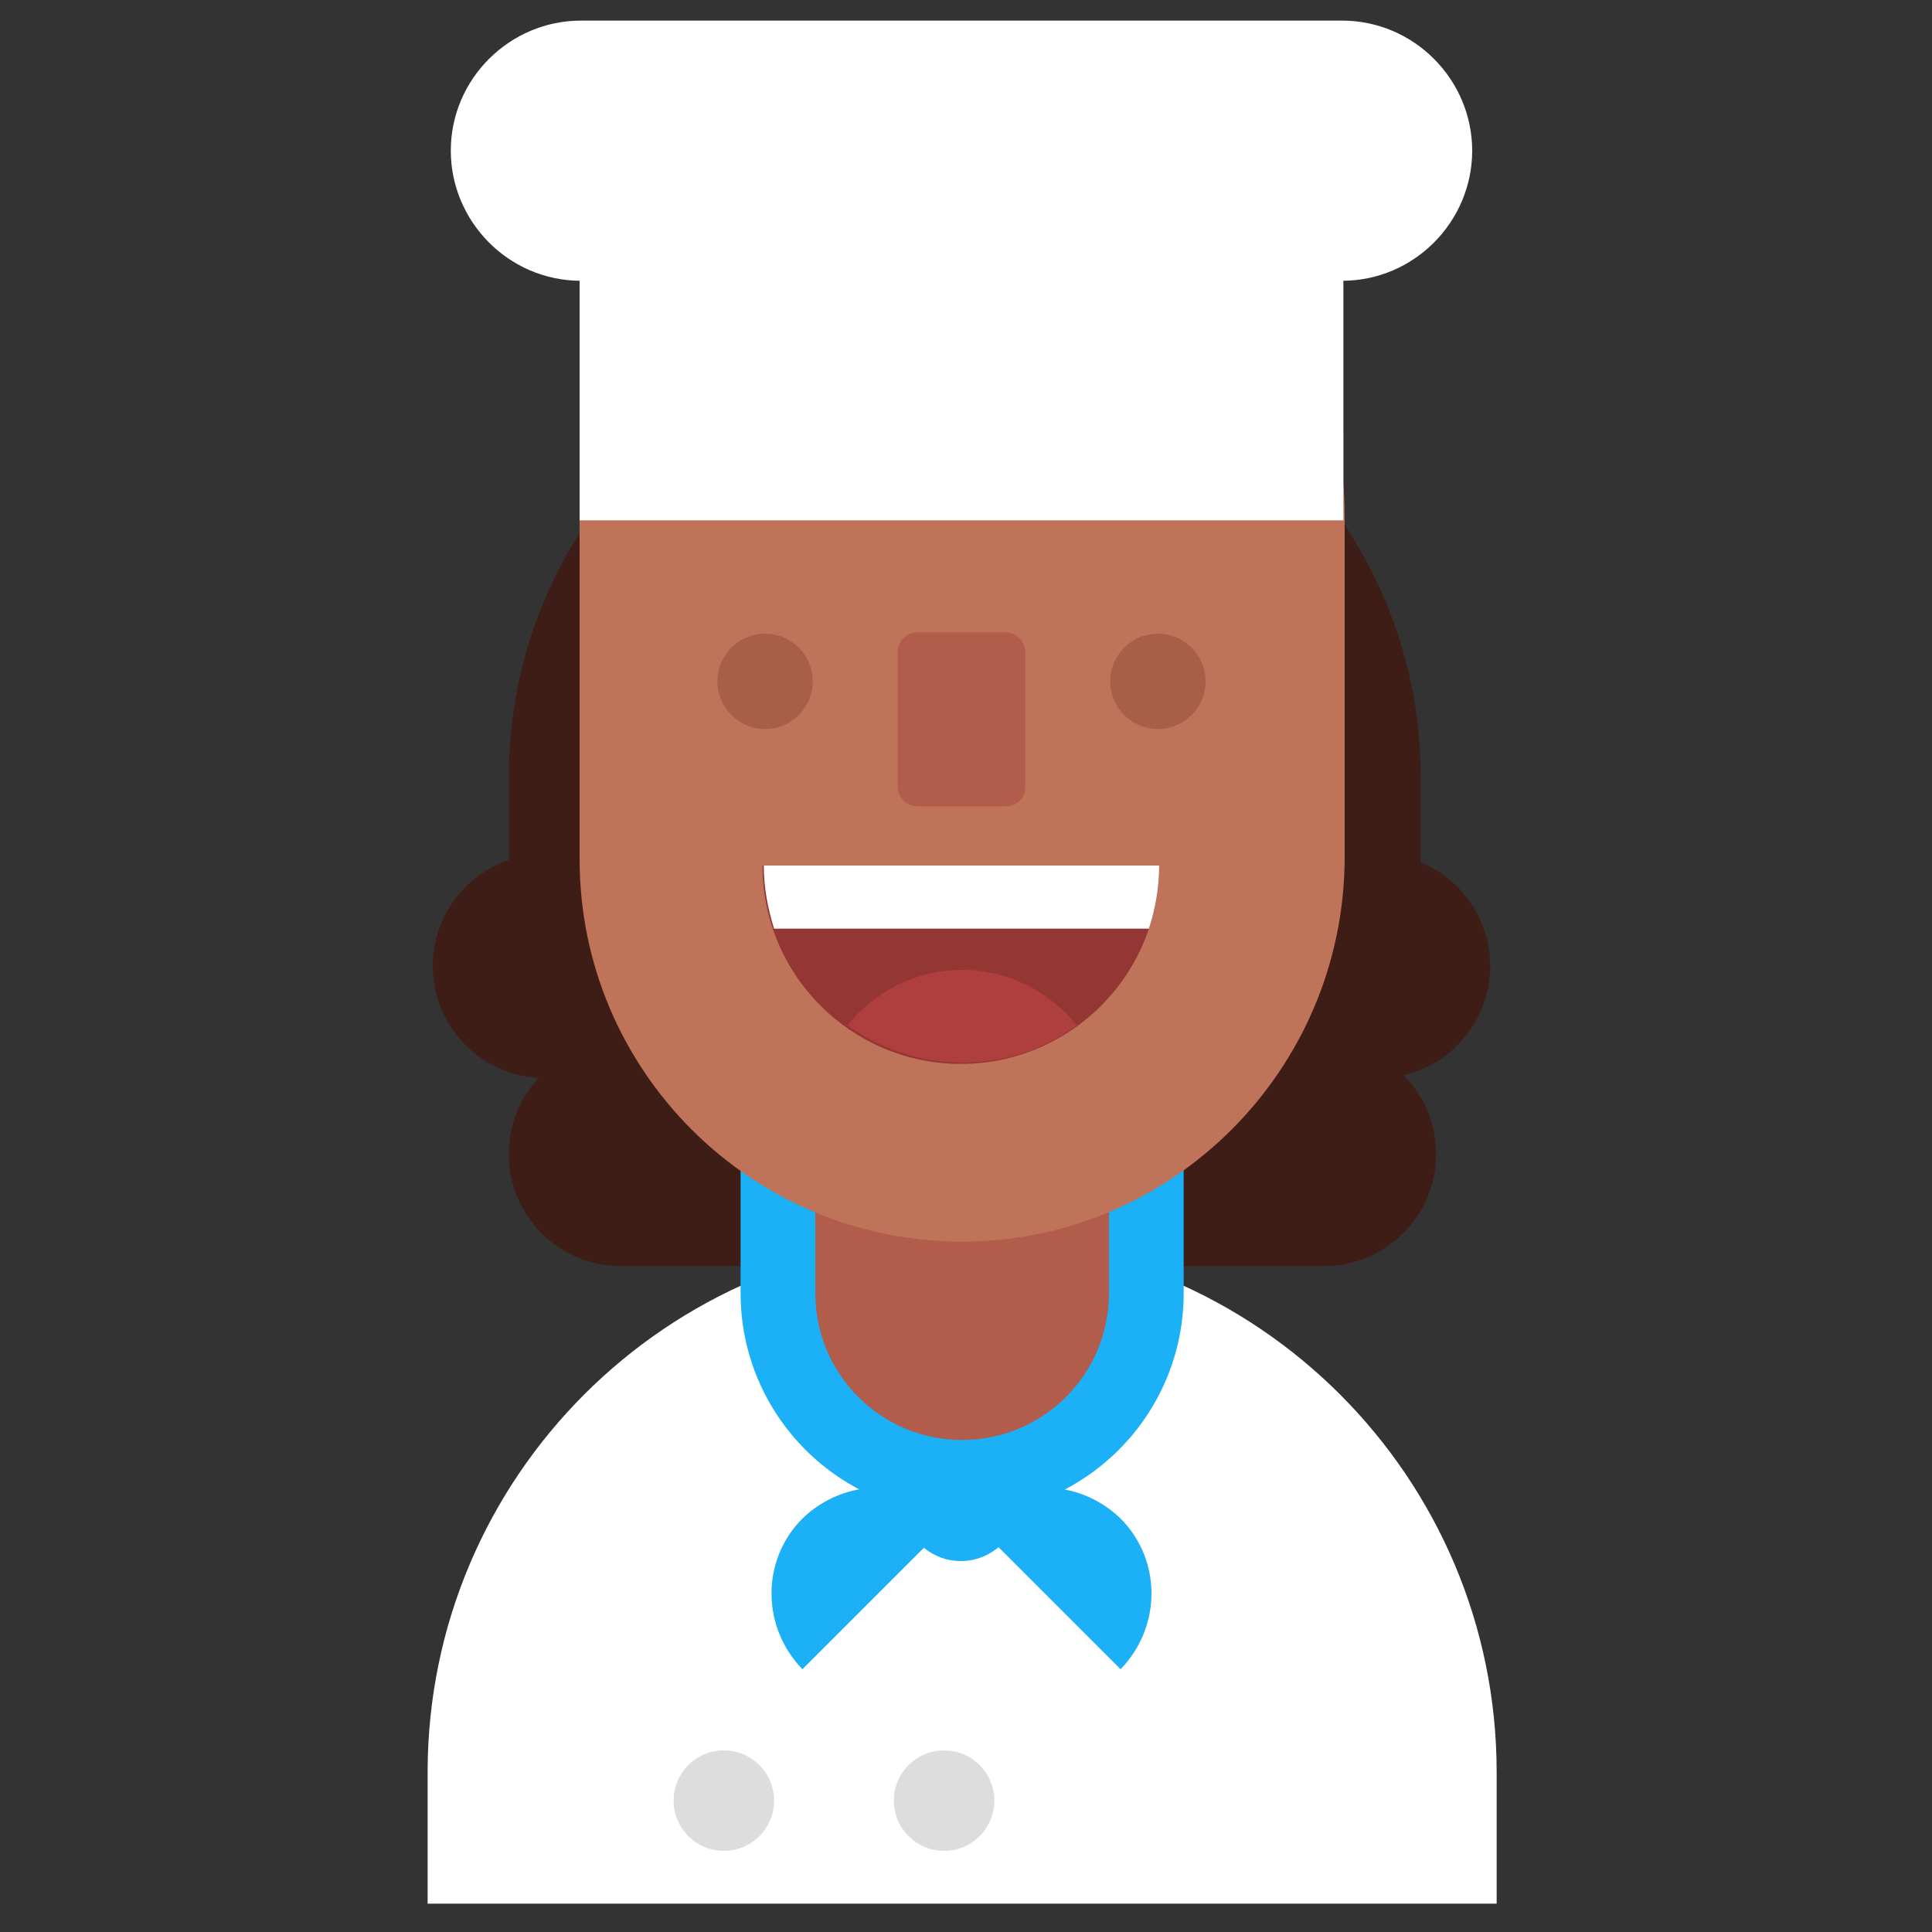 <?xml version="1.0" encoding="utf-8"?><!DOCTYPE svg PUBLIC "-//W3C//DTD SVG 1.1//EN" "http://www.w3.org/Graphics/SVG/1.1/DTD/svg11.dtd"><svg version="1.1" xmlns="http://www.w3.org/2000/svg" xmlns:xlink="http://www.w3.org/1999/xlink" x="0px" y="0px" width="150px" height="150px" viewBox="0 0 150 150" enable-background="new 0 0 150 150" xml:space="preserve"><rect x="0" y="0" width="150" height="150" fill="#333333" stroke="none"/><g id="Layer_2" display="none"><rect x="-1360" y="-510" display="inline" fill="#F0F0F0" width="1680" height="1677.3"/></g><g id="Layer_1"><path fill="#3F1D17" d="M107,83.7H42.3c-4.8,0-8.7-3.9-8.7-8.7v0c0-4.8,3.9-8.7,8.7-8.7H107c4.8,0,8.7,3.9,8.7,8.7v0 C115.7,79.8,111.8,83.7,107,83.7z"/><path fill="#3F1D17" d="M102.8,98.3H48.2c-4.8,0-8.7-3.9-8.7-8.7v0c0-4.8,3.9-8.7,8.7-8.7h54.6c4.8,0,8.7,3.9,8.7,8.7v0 C111.5,94.4,107.6,98.3,102.8,98.3z"/><path fill="#3F1D17" d="M39.5,76.5V60.3c0-19.5,15.9-35.4,35.4-35.4h0c19.5,0,35.4,15.9,35.4,35.4v16.1"/><rect x="45" y="33.6" fill="#BF7358" width="59.3" height="19.2"/><path fill="#FFFFFF" d="M33.2,147.8v-10.2c0-22.9,18.6-41.5,41.5-41.5h0c22.9,0,41.5,18.6,41.5,41.5v10.2"/><path fill="#B25C4B" d="M76.8,111.9h-4.1c-5.2,0-9.4-4.2-9.4-9.4V84.7c0-5.2,4.2-9.4,9.4-9.4h4.1c5.2,0,9.4,4.2,9.4,9.4v17.8 C86.1,107.7,82,111.9,76.8,111.9z"/><g><path fill="#1CB0F6" d="M74.7,75.3c6.3,0,11.4,5.1,11.4,11.4v13.7c0,6.3-5.1,11.4-11.4,11.4h0c-6.3,0-11.4-5.1-11.4-11.4V86.8 C63.3,80.5,68.4,75.3,74.7,75.3L74.7,75.3 M74.7,69.5c-9.5,0-17.2,7.7-17.2,17.2v13.7c0,9.5,7.7,17.2,17.2,17.2 c9.5,0,17.2-7.7,17.2-17.2V86.8C91.9,77.3,84.2,69.5,74.7,69.5L74.7,69.5z"/></g><path fill="#BF7358" d="M74.7,96.4L74.7,96.4C58.3,96.4,45,83.1,45,66.7V40.1c0-16.4,13.3-29.7,29.7-29.7h0 c16.4,0,29.7,13.3,29.7,29.7v26.6C104.3,83.1,91,96.4,74.7,96.4z"/><circle fill="#A85F48" cx="59.4" cy="52.9" r="3.7"/><circle fill="#A85F48" cx="89.9" cy="52.9" r="3.7"/><path fill="#933634" d="M90,67.2c0,8.5-6.9,15.4-15.4,15.4s-15.4-6.9-15.4-15.4"/><path fill="#FFFFFF" d="M60.1,72.1h29.1c0.5-1.5,0.8-3.2,0.8-4.9H59.3C59.3,68.9,59.6,70.5,60.1,72.1z"/><path fill="#AF3F3F" d="M83.6,79.6c-2.1-2.6-5.3-4.3-8.9-4.3h0c-3.6,0-6.8,1.7-8.9,4.3c2.5,1.8,5.6,2.9,8.9,2.9 C78,82.5,81.1,81.5,83.6,79.6z"/><path fill="#B25C4B" d="M78.1,62.6h-6.9c-0.8,0-1.5-0.7-1.5-1.5V50.6c0-0.8,0.7-1.5,1.5-1.5h6.9c0.8,0,1.5,0.7,1.5,1.5v10.5 C79.6,62,78.9,62.6,78.1,62.6z"/><rect x="45" y="16.8" fill="#FFFFFF" width="59.3" height="23.6"/><path fill="#FFFFFF" d="M104.2,21.8H45.1c-5.6,0-10.1-4.6-10.1-10.1v0c0-5.6,4.6-10.1,10.1-10.1h59.1c5.6,0,10.1,4.6,10.1,10.1v0 C114.3,17.2,109.8,21.8,104.2,21.8z"/><circle fill="#1CB0F6" cx="74.6" cy="116.7" r="4.5"/><path fill="#1CB0F6" d="M75.3,117.9c3.2-3.2,8.4-3.2,11.7,0c3.2,3.2,3.2,8.4,0,11.7"/><path fill="#1CB0F6" d="M74,117.9c-3.2-3.2-8.4-3.2-11.7,0c-3.2,3.2-3.2,8.4,0,11.7"/><circle fill="#DDDDDD" cx="56.2" cy="139.8" r="3.9"/><circle fill="#DDDDDD" cx="73.3" cy="139.8" r="3.9"/></g><g id="Layer_3"/></svg>
